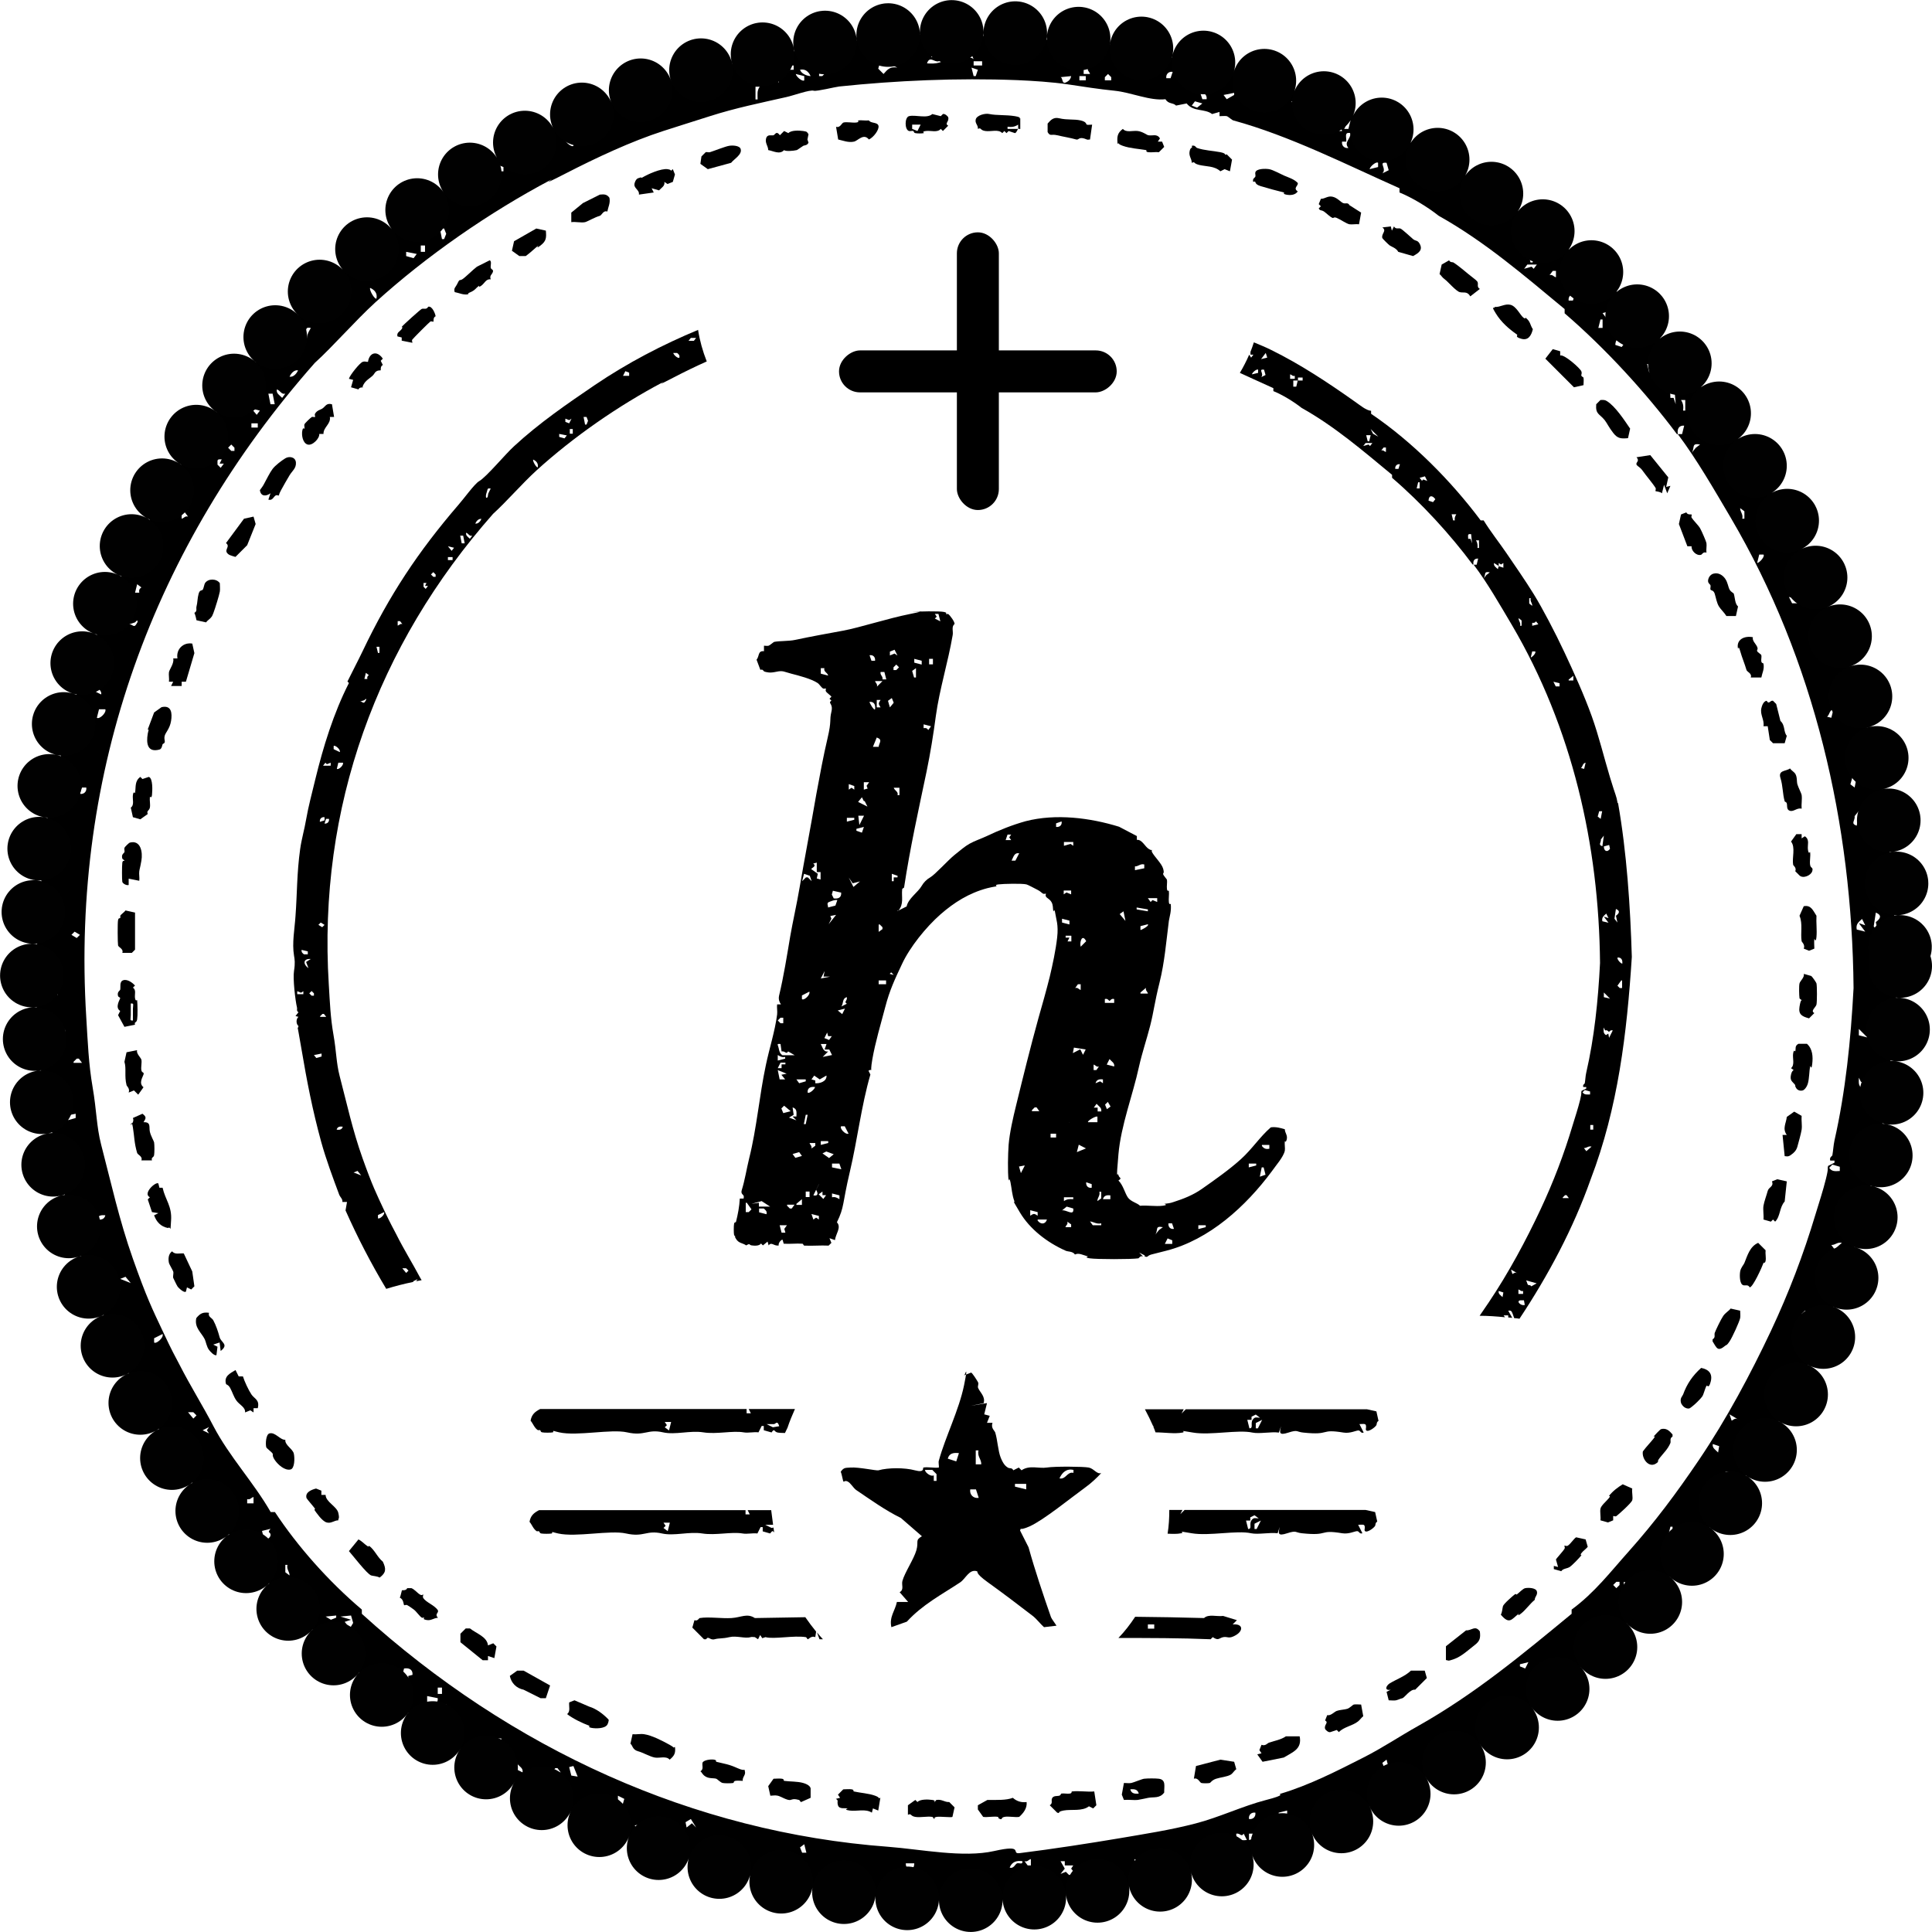 <?xml version="1.0" encoding="UTF-8"?>
<svg id="Layer_1" xmlns="http://www.w3.org/2000/svg" version="1.1" viewBox="0 0 911.4 911.4">
  <!-- Generator: Adobe Illustrator 29.1.0, SVG Export Plug-In . SVG Version: 2.1.0 Build 142)  -->
  <defs>
    <style>
      .st0 {
        fill: none;
        stroke: #010101;
        stroke-dasharray: 0 30;
        stroke-linecap: round;
        stroke-miterlimit: 1;
        stroke-width: 30px;
      }
    </style>
  </defs>
  <path d="M447.3,15.8l1,5,2-2.5-2-2.5,7.5,1,.5,4,1-4c7.1.8,16.7-1.1,23.5,0,6.8,1.1,15.6,2.4,23,3s6.4-.2,9.5,0l1.5,3c1.5-2.3,4.3-2.4,7-2s5.9,1.6,8,2c24.6,4.9,49.9,8.2,72.9,19l2-1c11.3,4.4,23,8.8,34,14s13.7,5.9,20,9c19.2,9.5,37.2,21.5,54.9,34,3,2.1,7.1,5.7,10.5,6v2c27.3,18.5,52.4,43.9,71.9,69.9h2c4.3,7.1,10.2,14.5,15,21.5s12.4,17.9,18,27,13.7,24.6,20,38,13,28.1,18,42c4.8,13.1,8,26.6,12,40s4,11.4,5,17c5.6,32.4,8,68,9,100.9-3.2,50.1-9.1,99-27,145.9-15.4,43.2-39.6,83.7-66.9,119.9-1.7,2.2-3.8,2.3-4,2.5s0,2.4-1.5,3l-1.5-1c-.5,1.5,1,2.3,1,2.5s-1.5,1-1,2.5h-2c-1.7,5.6-9,9.6-11,15h-2c-13.3,16.5-30.8,33-48.5,46-1.9,1.4-3,4.3-5.5,4l-2-3,1,4.5c-.9.7-1.6,1.8-2.5,2.5-15.4,11.6-34.1,23.7-51,33s-26,13.6-40,20-11.6,5.3-18,7-.7,1-1,1-1-1.5-2.5-1l-.5,2-1.5-1v2c-1.9-.7-2.8.8-3.5,1-10.8,3.6-21.1,7.1-32,10s-2.1.8-3,1-2.7-1.8-4.5-1l2,2-7.5,1c-24.7,8-51.7,9.7-78.9,12-6.7.6-15.9,2.1-22,1s-7.8.7-12,0-18.8.7-19.5,0v-2l-3.5,1c-3.6-1.7-6.8-.3-11-1-12.3-2-27.9-2.7-41-7-.3,0-.6.9-1,1-2.3.7-27.2-6.9-31-9l-2,1c-23.9-8.7-49.5-16.1-72.9-29s-1.8,0-2.5-1.5l1-1.5c-4.5,1.1-7.1-1.4-10.5-3-4.9-2.3-10.1-5.2-15-8-23.7-13.7-46.1-30-65.9-47-51.2-43.6-92.1-100.9-119.4-162.3l1-5.5h-3c.4-1.7-1.5-3.2-2-4.5-4.4-11.5-8.8-23.4-12-35-5.7-20.8-9.4-39.5-13-60.9s-2.4-10.8-2-15c-1.6-1.3-1.6-4.7,0-6l-2-.5,2-2.5c-1.5-.8-.7-2-1-3-1.2-4.7-2.8-18.9-2-24s.4-7.7,0-10c-1.4-8.4.4-17.4,1-26,1.1-15,.8-28.1,3-44,1-6.8,2.7-12.6,4-20s3.9-17.4,6-26c5-20.6,11.8-43,22-62.9l-1-1c3.2-6.5,6.7-13.1,10-20,17.5-36.6,36.3-65,62.9-95.9,3.3-3.8,10.6-13.9,13.5-15.5,4.8-2.7,17.5-18,23-23,16.5-15.1,34.7-27.6,52.9-40,33.6-22.7,70.6-39.2,108.9-51,14.1-4.3,27.2-7.2,42-10s26-5.5,40-7c2.2-.2,4.9.4,7,0,7.6-1.4,18-2.1,27-3s5.1.2,7.5,0h0ZM441.3,21.9v-2.5l-3-1.5v2h2v2h1ZM411.3,19.9l-4,.5v4.5c3.1.6,1.8-1.5,2-3.5,0,0,2-1.5,2-1.5ZM447.3,22.9c-1.9-.2-3.5,0-4,2,1.9.2,3.5,0,4-2ZM459.3,27.9l-2-4.5c-.9-1.3-2.8.3-3,1-1.2,4,3,1.7,5,3.5ZM428.3,23.9h-2v3h2v-3ZM443.3,26.9c-.2-1.3-3.2-3.8-4-3v3h4ZM502.3,27.9c2-.5,2.2-2.1,2-4l-3,1,1,3ZM398.4,25.9c-1.5.4-1.8-.7-3-1v3h1.5l1.5-2ZM447.3,25.9c-2.2-.7-3.4,2.7-4.5,3-2.1.6-4.2-2.8-5.5,1,4.1.3,8,0,10-4ZM422.3,27.9l-4.5,2-2.5-1-1,3.5,2.5,2.5c2-2.3,3.2-3.6,6.5-3l-2-1,1-3ZM463.3,28.9h-4v2h4v-2ZM537.2,28.9c-1.9-.3-3.3,1.1-3,3h3v-3ZM374.4,30.9h-4v2h4v-2ZM357.4,31.9l-4,1.5,2,3.5,2-5ZM461.3,32.9l-3-1,1,4h1l1-3ZM513.2,31.9h-2v3h3c-.3-1.2-1.4-1.5-1-3ZM382.4,35.9c-1-2.2-2.6-3.5-5-3,.6,1.9,3.2,2.9,5,3ZM386.4,35.9h1.5l1.5-1.5-1.5-1.5-1.5,1.5v1.5ZM553.2,33.9c-1.9-.3-3.3,1.1-3,3h2l1-3ZM379.4,35.9l-4-1c.2,1.3,3.2,3.8,4,3v-2ZM524.2,37.9v-1.5l-1.5-1.5-1.5,1.5v1.5h3ZM505.3,35.9l-5,.5c1.2.3.5,3.4,2.5,2.5s2.3-2.1,2.5-3ZM512.2,35.9h-3v2h3v-2ZM367.4,36.9h-4v2l2.5-1,1.5,1v-2ZM791,204.7c-14.7-19.6-33.5-40.2-52.9-56.9v-2c-19.2-15.9-37.6-31.8-59.4-44-5.3-4.2-12.6-8.6-18.5-11v-2c-25.2-11.2-51.7-24.7-78.4-32-.4,0-2.6-1.9-3-2-1-.2-2.4,0-3.5,0v-2l-3.5,1c-3.5-2.7-8.8-.9-12-5l-5,1c-1.5-1.5-3.6-.6-5-3-7.2.9-16.1-3.2-24-4s-14.6-1.9-22-3-16.8-1.7-24-2c-28.4-1.1-57.1.2-83.9,3-1.9.2-10.7,2.4-12,2-1.9-.6-9.7,2.3-13,3-12.3,2.8-23.8,5.1-36,9s-14.3,4.5-22,7c-15.2,4.9-31.6,12.6-46,20s-4.8,1.9-7,3c-29.1,15.4-58.7,35.9-82.9,57.9-9.8,9-19.6,20.4-28.5,28.5-76.1,86.2-115,192.6-107.8,308.7.7,11.6,1.1,22,3,33s1.8,18.4,4,27c4.7,18,8.5,35.5,15,53.9s9.1,23.6,14,34,5.5,11.2,8,16c5.2,10.2,10.9,19.2,16,29,7.6,14.5,18.9,26.4,27,40.5h2c10.7,16.2,25.2,32.6,41,46v2c70.4,63.9,156.5,103.1,248.3,109.9,15.6,1.2,35.4,5.3,50,2s7.6,1.5,12,1c16-2,33.3-4.7,47-7,12.3-2.1,24.1-3.9,36-7,10.9-2.8,22.5-8.3,33-11s5.7-2.6,7-3c13.5-4,27-10.9,39-17,9.3-4.7,17.4-10.2,26-15,26.8-15.1,49.1-33.7,72.4-52.9v-2c10.9-8,18.4-17.9,27-27.5,12.3-13.8,22.5-27.5,33-43,13.2-19.5,24.5-40.8,34-60.9,8.5-18.1,15.4-36.2,21-54.9,1.7-5.6,3.6-11.3,5-17s.5-4.2,1-6l3-1.5v-1h-2c-.5-1.6.9-2.1,1-2.5.4-2.3.5-4.6,1-7,5.2-23,7.7-47.2,9-71.9-.7-77.4-18.3-154.4-57.9-221.8-7.9-13.4-16-27.5-25-39.5h2l1-4c-2.5-.2-3.4,1.6-3,4h-.5ZM358.4,40.9h-2v6h1c0-2.3-.4-4.1,1-6ZM569.2,46.8c.3-1.9-1.1-3.3-3-3l1,3h2ZM582.2,43.8l-5,1,1.5,2,3.5-2v-1ZM609.2,47.8l1.5,2c1.6-1.4,4-1.4,3.5-4-.2-.3-3.9,2.5-5,2ZM567.2,48.8l-3.5-1-1.5,2,2.5,1,2.5-2ZM580.2,47.8l-3,1.5v.5l-3,1,6-3ZM281.5,55.8h-3.5l-1.5,2h3.5l1.5-2ZM637.1,56.8h-2c.3,1.7-.2,2.6-1,4h2l1-4ZM632.1,58.8h-2c-.3,1.9,1.1,3.3,3,3l-1-3ZM637.1,62.8c-3.2-.7-1.8,2.1-2,4h-2c-.3,1.9,1.1,3.3,3,3-2.3-2.7,1.1-4.2,1-7ZM645.1,64.8h-2l2.5,4,1.5-2h-2v-2ZM270.5,68.8c.3-1.5-.4-2.1-1.5-3h-2.5c.2,1.3,3.2,3.8,4,3ZM656.1,68.8l-1-3-3,4,4-1ZM650.1,76.8c-.8-.8-3.8,1.7-4,3l4-1v-2ZM654.1,76.8c-4.3-.5.4,2.7-2,5l3-1.5-1-3.5ZM237.5,78.8l-2.5-1-1.5,3h4v-2ZM674.1,80.8c-1.5.4-1.8-.7-3-1v3h3v-2ZM676.1,83.8h-3v4h2l1-4h3v-2h-3v2ZM209.5,107.8h-2l1,5h1l1-2.5-1-2.5ZM199.6,108.8l-1.5,1-2.5-1v2l2.5,1,1.5-3ZM200.5,115.8h-2v3h2v-3ZM729,120.8l-5-5,1.5,3,3.5,2ZM196.6,119.8l-5-1v2l3.5,1,1.5-2ZM724,119.8h-3l1,4h1l1-4ZM725,124.8h-4.5l-1.5,2,3.5-1,1,1,1.5-2ZM734,127.8h-1.5l-1.5,2c1.5-.4,1.8.7,3,1v-3ZM177.6,140.8c.5-2.4-.8-4-3-5-.5,1.2,2.4,5.8,3,5ZM743,138.8c-1.9-.3-3.3,1.1-3,3h2l1-3ZM761,149.7l-1.5-3-3.5,1,1.5,2,1-1,2.5,1ZM756,154.7v-4h-1l-1,4h2ZM146.6,154.7c-2.2-.4-2,.2-2.5,2s-.8,2.5-.5,4c1.6.2.9-1.4,1.5-3,.6-1.6,1.6-2.9,1.5-3ZM765,163.7l1.5-2c-2-2.8-4.3-2.6-4.5,1l3,1ZM780,171.7h-3l1,4h1c-.3-1.7.2-2.6,1-4ZM140.6,174.7c-1.8-.3-3.3,1.4-4,3,1.8.3,3.3-1.4,4-3ZM134.6,185.7c-2,.5-2.3-1.5-4-2-.4,1.9,1.3,2.7,2.5,4l1.5-2ZM790,184.7c-2.7-.5-2,.8-2,3h1.5l1,3-.5-6ZM128.6,185.7h-2l1,5h2l-1-5ZM795,188.7h-2c1.1,1.7,1.2,3,1,5h1v-5ZM122.6,193.7l-4-1,2.5,3,1.5-2ZM121.6,199.7h-3v2h3v-2ZM808,205.7l-3-2c-.4,1.9,1.3,2.7,2.5,4l.5-2,3,1v-3l-1.5,1-1.5-1v2ZM110.6,212.7v-1.5l-1.5-1.5-1.5,1.5,1.5,1.5h1.5ZM802,209.7c-4.3-.8-2.3,1.4-4,4l2-2.5,2-1.5ZM104.6,216.7h-2v2.5l1.5,1.5,1.5-2h-2l1-2ZM829.9,231.7c0-1.9-1.5-2.8-1-5h-1v3.5l2,1.5ZM822.9,244.7v-3.5l-2-1.5c0,1.9,1.5,2.8,1,5h1ZM88.7,243.7l-1.5-2h-1.5v3c1.2-.3,1.5-1.4,3-1ZM833.9,243.7l-1.5-2c-.7,1-1.3,1.2-2.5,1v2l4-1ZM73.7,258.6h-2l1,4h1v-4ZM831.9,261.6h-2l-1,4c1.3-.2,3.8-3.2,3-4ZM65.7,279.6c-.2-1.2,0-1.8,1-2.5l-2-1.5-1,4h2ZM856.9,280.6v-3l-3,2.5v.5h3ZM847.9,282.6l-4-1,1.5,3h2.5v-2ZM66.7,290.6l-3,3-3,1c1.6-.5,2.4,1.8,3.5,0s.7-1,.5-2l2-2ZM47.7,327.6c.7-1.7-3.1-4.9-4-4v2l4,2ZM41.7,334.6l-2.5,1-1-1-1.5,2h5v-2ZM49.7,334.6h-3l-1,4c1.1.9,4.6-2.3,4-4ZM863.9,338.6l1-4c-2,.4-1.7,2.5-3,3.5l2,.5ZM875.9,366.5h-2l-1,3.5,2,1.5,1-5ZM37.7,370.5c-1.9-.3-3.3,1.1-3,3l3-1v-2ZM40.7,371.5h-2l-1,3c1.9.3,3.3-1.1,3-3ZM875.9,389.5l1-7-2,2.5c.3,2.2-2.1,3.5,1,4.5ZM876.9,389.5c0,3,2.2,4.1,4,1.5l-.5-2.5-3.5,1ZM877.9,420.5l-5,4,1.5-2,3.5-2ZM885.9,439.5l-1-4.5c2.1-1.6,3.1-3.2,0-4.5l-1,6.5,2,2.5ZM879.9,436.5l-1.5-3c-1.7,1.5-3,2.5-2.5,5l4,1-3-4,3,1ZM35.2,439.5l-1.5,1.5,2.5,1.5,1.5-1.5-2.5-1.5ZM26.7,458.4l-4-1c-.3,1.5.4,2.1,1.5,3h2.5v-2ZM888.9,466.4c.4-2.4-.5-4.2-3-4-.8.8,1.7,3.8,3,4ZM28.7,463.4c-5-.4-5.2,3.4-1.5,6l-1.5-4,3-2ZM888.9,482.4v-5h-.5l-2.5,3.5,1.5,1.5h1.5ZM23.7,484.4l-1.5,1-2.5-1v2h4v-2ZM30.7,487.4v-1.5l-1.5-1.5-1.5,1.5,1.5,1.5h1.5ZM880.9,489.4l-4-4v3l4,1ZM38.7,501.4l-1.5-2h-1l-1.5,1.5v.5h4ZM877.9,510.4l-1-2c0,2.1-.4,3.7,1.5,5l1.5-1,.5,3,2.5-5c-1.5-.5-2.3,1-2.5,1s-1-1.5-2.5-1ZM35.7,527.4v-2l-5,1,1.5,2,3.5-1h0ZM867.9,550.4l-3.5-1-1.5,1.5c1.3,1.9,2.9,1.6,5,1.5v-2ZM869.9,572.3h-2v3h2v-3ZM49.7,573.3c-1.9-.2-3.5,0-4,2,1.9.2,3.5,0,4-2ZM868.9,586.3c-2.2-.5-3.1,1.1-5,1l1.5,2,3.5-3ZM61.7,605.3l-2.5-3-2.5,1,5,2ZM853.9,620.3l-1.5-2h-1l-1.5,1.5v.5h4ZM72.7,633.3c.9.9,4.7-2.3,4-4l-4,2v2ZM88.7,666.2l2.5,3,1.5-1.5-1.5-1.5h-2.5ZM820.9,670.2l-5-3,1,3c1.9-1.3,2.1-1.2,4,0ZM98.6,673.2l-3,1.5,3,1.5-1-1.5,1-1.5ZM832.9,676.2l-7-2c.7.9.8,2.8,1.5,3s1.4,0,2,1l3.5-2ZM823.9,681.2c-1.5.4-1.8-.7-3-1v3h3v-2ZM811,682.2l-3-1c-.4,1.9,1.3,2.7,2.5,4l.5-3ZM822.9,687.2c-4.4-.3-1,3.9,2,3l-.5-3h-1.5ZM817.9,701.2c.2-1.6-.4-3-1-4.5s-.7-2.9-3-2.5l4,7ZM814,697.2h-3l2.5,3h.5v-3ZM119.6,709.2v-3c-1.2.3-1.5,1.4-3,1v2h3ZM111.6,711.2l-4,1v2l1.5-1,2.5,1v-3ZM789,724.2v-4h-1l-1,4h2ZM127.6,721.2l-4,1,.5,2,1.5,2c1.1-.2,2.3-1.4,2-2.5s-1.6-.4,0-2.5ZM120.6,723.2l-3-1c-.4,1.9,1.3,2.7,2.5,4l.5-3ZM136.6,743.2c0-1.9-1.5-2.8-1-5h-1v3.5l2,1.5ZM764,746.2h-1.5l-1.5,1.5,1.5,1.5,1.5-1.5v-1.5ZM770,746.2l-1.5,1-2.5-1v2h4v-2ZM165.6,762.1l-5,.5,5,1.5-3,1,2.5,3,1.5-2.5-1-3.5ZM158.6,762.1l-5,.5,2.5,1.5,2.5-1v-1ZM721,784.1l-4,1v1l2.5,1,1.5-3ZM194.6,790.1c.2-2.6-1.7-3.4-4-3l-1,4,3,1v-1.5l2-.5ZM208.5,796.1h-2v3h2v-3ZM206.5,801.1l-5-1v4c2.6.2,5.2.2,5-3ZM210.5,804.1h-3v2h3v-2ZM683.1,818.1h-2l-1,5c1.6,0,3.5-4.5,3-5ZM236.5,820.1h-3v2h3v-2ZM655.1,834.1l-1-4-2,1.5,1,2.5h2ZM246.5,836.1c.4-1.9-1.3-2.7-2.5-4l-1.5,2,4,2ZM270.5,833.1l-2,.5,1,4,3,.5-2-5ZM264.5,836.1l-1.5-2h-1l-1.5,1.5v.5h4ZM293.5,852.1l1-3.5-3-1.5v5h2ZM628.1,847.1c-1.9-.3-3.3,1.1-3,3,1.9.3,3.3-1.1,3-3ZM607.2,854.1l-4,1v1h4v-2ZM592.2,855.1c-1.9-.3-3.3,1.1-3,3,1.9.3,3.3-1.1,3-3ZM328.4,862.1l-2.5-4-2.5,1.5.5,2.5,2.5-2,2,2ZM304.4,860.1l-5,1,1.5,2,3.5-3ZM588.2,868l-1.5-3c-1.2,1.8-1.5-.3-3.5,0-.2,3.1,2.3,3.3,5,3ZM593.2,865h-4v3l2-.5-1-1,2.5.5.5-2ZM380.4,874l-1-4-2,1.5,1,2.5h2ZM486.3,880v-3c-1.2.3-1.5,1.4-3,1l1.5,2h1.5ZM539.2,877l-1.5,1-2.5-1v2h4v-2ZM482.3,878c-2.8-.4-4.9.3-6,3,1.9.7,2.6-1.7,3.5-2s2.8.8,2.5-1ZM502.3,878h-2l2,3.5-2,2.5,2.5-1,1.5,1.5,3-.5-2-2.5,1-1.5h-4v-2ZM431.3,879h-4c0,4,4,4,4,0ZM372.4,886c-1.6-1.8-2.1-5.3-5-5l.5,4,1.5-3,3,4ZM427.3,889v-2h-1v3h4v-1h-3ZM482.3,888h-3v4c.6.8,2.8-3.1,3-4Z"/>
  <path d="M464.3,661.9l-6.6,1.3,7.9-1.3-1.3,5.3,2.6.7-1.3,3.3h2.6c-.9,2.5,1.1,3.8,1.3,4.6,1.1,3.6,1.3,8.7,2.6,11.9s2.4,4,3.3,4.6,2-.1,2.6,1.3l2.6-1.3,1.3,1.3c3.7-2.6,8.3-.7,11.9-1.3s17.3-.5,19.8,0,3.8,3.3,5.9,2.6c-2,2.2-4.9,4.9-7.3,6.6-6.9,5-19.9,15.6-26.4,18.5s-3.4-.5-4.6,2l4,7.9c3,10.8,6.9,22.4,10.6,33,.3.8,2,3,2.6,4l-5.9.7c-1.8-1.6-3.4-3.8-5.3-5.3-6.6-5.1-14.4-11-21.1-15.8s-4.4-5-5.3-5.3c-3.6-1.1-5.3,3.6-7.9,5.3-8.6,5.7-17.7,10.4-25.1,18.5l-7.3,2.6c-1.1-4.9,1.8-7.8,2.6-11.9h5.3l-4-4.6c2.2-1.2.8-3.4,1.3-5.3,1.1-4,5.4-10.3,6.6-14.5s-.8-4.6,2.6-6.6l-9.9-8.6c-7.5-3.7-14.3-8.6-21.1-13.2-1.3-.9-2.6-3.3-4-4s-1.7.3-2,0-.8-3.7-1.3-4.6c1.5-2.2,2.4-1.8,4.6-2,3.8-.3,12.4,1.6,13.2,1.3,4.6-1.3,12.4-1.3,17.2,0s3.6-1.2,4-1.3c2.1-.4,5,.3,7.3,0,.1-1.1-.3-2.4,0-3.3,3-11,9.5-23.8,11.9-35.6,2.4-11.9-.1-3.2,0-4.6l3.3-1.3c.5,0,2.9,3.8,3.3,4.6s-.3,1.8,0,2.6c.9,2.2,3.6,4.1,2.6,7.3ZM462.9,690.8c.1-2.5-2-3.7-1.3-6.6h-1.3v6.6h2.6ZM452.4,685.5c-2.5-.3-4.6,0-5.3,2.6l4,1.3,1.3-4ZM441.8,698.7v-3.3l-2-2h-3.3c-.7.5,2.2,3.4,4,2.6v2.6h1.3ZM506.4,693.4c-3.2-.7-5.3,1.1-6.6,4,3,.7,3.6-3.3,6.6-2.6v-1.3ZM484.1,700h-5.3v1.3l5.3,1.3v-2.6ZM460.3,702.6h-2.6c-.4,2.5,1.5,4.4,4,4l-1.3-4Z"/>
  <g>
    <path d="M648.7,713.3l-4.5-1h-85.4l-2,2,1-2h-6.2c0,3.8-.2,7.5-.8,11.2,2.3.1,4.5.2,6.4-.2,2.2-.4-3.2-1.4,5,0s21.3-1.5,28,0c3.4.7,8.8-.5,12.5,0l1-3c-.7,3-1.1,4.5,3.5,3s3.8-.3,7,0c13.2,1.4,7.5-1.9,19,0,3.1.5,5.9-1,7-1s1,1.5,2.5,1l-2-4c2.5,0,3.5-.7,3,2.5.3,1.9,4.1-.6,5-2,.2-.3,0-1.5,1-2l-1-4.5ZM590.3,717.3c-1.1,1.7.5,4-1.5,4l-1-4h2v-1.5l2-1,2,1.5c-1.4,0-2.4-.7-3.5,1ZM592.8,721.3h-1v-2.5l3-1.5-2,4Z"/>
    <path d="M364.9,720.6l-.9.2-3-1.5c1.1,0,2.7,0,3.5,0,0,0,.2,0,.2,0l-.9-6.9h-11.1l1,2h-2v-2h-97.4c-2.5,1.3-4,2.6-4.5,5.5,1.2,1.4,1.8,3.5,3.5,4.5.2,0,.6-.2,1,0,.4.2.1.8,1,1,.9.2,4.1.2,5,0,.3,0,0-.4.3-.7.6.2,1.5.4,2.7.7,8.5,1.9,24.5-1.7,32,0,8.5,1.9,9.5-1.7,17,0,5.8,1.3,12.7-1,19,0s13.7-.9,19,0c2.1.4,4.8-.3,7,0l1.5-3h1v2l3.5,1c1.3-1.7,1.2-1.1,1.9-.5l-.3-2.2ZM315,722.3l-2-1.5,1-1-1-1.5h3l-1,4Z"/>
    <path d="M379.9,762.9c-8,.1-15.9.3-23.8.4-3.7-2.4-6.4-.3-11,0-4.6.3-10.8-.7-15,0-.4,0-.9,1.6-2.5,1l-1,3.5,5.5,5.5h1c1.1-1.8,1.8.6,4,0s3.6-.2,7-1c3.4-.8,7.3.8,10,0,.6-.2,1.3,0,2,0l1.5,1,1-2,1,1.5,1.5-.5c3.9,1.1,13.4-.9,19,0,.4,0,.7,1,1,1s1.7-1.8,3.5-1l.4-2.6c-1.8-2.2-3.5-4.5-5.1-6.8Z"/>
    <path d="M385.4,770.1l1.2,3.2c.6,0,1.1,0,1.6,0-1-1.1-1.9-2.1-2.8-3.2Z"/>
    <path d="M581.5,766.3l2-2h0l-6.5-2c-3,.4-6.9-1-9,1-10.8-.3-21.6-.5-32.5-.6-2.3,3.5-4.9,6.9-7.9,10,14.7,0,29.2,0,43.5.6l1-1c2.8,1.9,2.9.4,5,0s2.5,1.1,6-1,3.3-5.4-1.5-5ZM544.5,768.3h-3v-2h3v2Z"/>
    <path d="M363.9,675.8c1.7-2.3,1-.4,3,0,.5.1,1.8.2,3.4.2.4-.8.8-1.7,1.2-2.5,1-3,2.2-5.9,3.5-8.8h-21.8l1,2h-2v-2h-97.4c-2.5,1.3-4,2.6-4.5,5.5,1.2,1.4,1.8,3.5,3.5,4.5.2,0,.6-.2,1,0,.4.2,0,.8,1,1,.9.2,4.1.2,5,0,.3,0,0-.4.3-.7.6.2,1.5.4,2.7.7,8.5,1.9,24.5-1.7,32,0,8.5,1.9,9.5-1.7,17,0,5.8,1.3,12.7-1,19,0s13.7-.9,19,0c2.1.4,4.8-.3,7,0l1.5-3h1v2l3.5,1ZM315.6,674.8l-2-1.5,1-1-1-1.5h3l-1,4ZM365.1,671.8c.8,0,1.6-2,2.5,1l-3,.5-3-1.5c1.1,0,2.7,0,3.5,0Z"/>
    <path d="M649.3,665.8l-4.5-1h-85.4l-2,2,1-2h-18.3c1.4,2.6,2.7,5.3,3.9,8h.3l-.2.3c.4.9.7,1.7,1,2.6,4.2,0,9,.8,12.7.1,2.2-.4-3.2-1.4,5,0s21.3-1.5,28,0c3.4.7,8.8-.5,12.5,0l1-3c-.7,3-1.1,4.5,3.5,3s3.8-.3,7,0c13.2,1.4,7.5-1.9,19,0,3.1.5,5.9-1,7-1s1,1.5,2.5,1l-2-4c2.5,0,3.5-.7,3,2.5.3,1.9,4.1-.6,5-2,.2-.3,0-1.5,1-2l-1-4.5ZM590.9,669.8c-1.1,1.7.5,4-1.5,4l-1-4h2v-1.5l2-1,2,1.5c-1.4,0-2.4-.7-3.5,1ZM593.4,673.8h-1v-2.5l3-1.5-2,4Z"/>
  </g>
  <path d="M484.3,850.1c.3,2.9-1.5,5.2-3.5,7-2.1.3-5.1-.4-7,0s-.7,1.4-2,1-.6-.9-1-1c-1.9-.4-4.9.3-7,0l-2.5-3.5v-2l4.5-2.5c4.6,0,8.9.2,12-1,1.9,1.7,4.1,2.3,6.5,2Z"/>
  <path d="M848.4,492.4h4c2.7,2.4,2.9,6.1,2.5,9.5s-.9.6-1,1c-.4,2.4-.4,5.7-1,8s-2,3.4-2.5,3.5c-1.1.3-2.3,0-3-1s-.5-1.4-.5-1.5c-1.2-1.7-2.7-1.9-2-5s2.3-1.3,0-3c1.9-1.6.6-4.7,1-7s.9-.6,1-1c.4-1.1-.4-2.5,1.5-3.5Z"/>
  <path d="M131.6,233.7c-.2.2-1-.3-1.5,0-1.1.6-1.5,2.6-3.5,2l1-3c-2.2,1.6-4.6,1.5-5-1.5.7-.9,1.5-2,2-3,1.1-2,2.7-5.3,4-7s4.2-3.9,6-5,4.8-.7,5,2-1.8,4-3,6-2.8,4.8-4,7-.9,2.4-1,2.5Z"/>
  <path d="M516.2,845.1l1,6.5-1.5,1.5-2-1c-3.2,2.5-8.3,1.3-12,2s-1,1.6-3,1l-3.5-3.5c1.5-.8.7-2.1,1-3,.5-1.7,2.6-1.2,3.5-1.5s.6-.9,1-1c1.2-.2,2.8.2,4,0s.6-1,1-1c3.3-.4,7.1.3,10.5,0Z"/>
  <path d="M67.7,529.4c3.7-.2,2.5,2.4,3,4.5s1.9,4.4,2,5c.2,1.4.2,4.7,0,6s-1.5.9-1,2.5h-5c.7-1.9-1.7-2.6-2-3.5-1.4-4.7-1.3-7.7-2-12s-1-.7-1-1,1.8-1.7,1-3.5l4.5-2c2,1.5,1.7,2.1.5,4Z"/>
  <path d="M415.3,848.1l-1,6-2.5-1-.5,2c-3.1-2-7.1-.5-10.5-1s-.6-.9-1-1c-1.3-.3-3.9.5-4.5-1.5s.5-2.1-1-3l2-.5-1-1.5,2.5-2.5c1.3,0,2.8-.2,4,0s.6.9,1,1c3.1.7,7,.9,10,2s.9,1.5,2.5,1Z"/>
  <path d="M530.2,849.1l-1-2.5,1-5.5c1.1,0,2.5.2,3.5,0s5.1-1.9,6-2c1.8-.2,5.3-.2,7,0,3.5.5,2.4,3.7,2.5,6.5-2.1,2.9-4.9,2-7.5,2.5s-3.6.8-5,1-4.4-.2-6.5,0ZM537.2,846.1c-.5-2-2.1-2.2-4-2,.5,2,2.1,2.2,4,2Z"/>
  <path d="M591.2,85.8c-.5-1.6.8-1.9,1-2.5s-.2-1.4,0-2c.5-1.8,4.7-1.8,6.5-1.5,1.8.3,5.4,2.3,7,3,2.3,1,4.8,1.7,6.5,3.5.4,1.3-2.4,2.4,0,4-1.2,1.8-3.6,1.9-5.5,1.5s-.6-.9-1-1c-3.7-.9-7.3-1.9-11-3s-1.6-2.7-3.5-2Z"/>
  <path d="M169.1,726.2c1.6.8,2.7,2.1,4,3s.8-.2,1,0c2.7,2,3.9,5.4,6.5,7.5,1.6,3.4,1.6,5.2-1.5,7.5-1.3-.7-2.9-.7-4-1-1.9-.6-8.9-9.7-10.5-11.5l4.5-5.5Z"/>
  <path d="M515.2,58.8l-1,7c-.5,0-1.1.2-1.5,0-3.9-1.7-3.7.4-5,0-2.8-.8-6.1-1.3-9-2s-3.2.7-4.5-1.5v-4c1.6-1.9,2.9-3.1,5.5-2.5,3.9.9,6.9.3,10,1s2.5,1.8,3,2,1.7,0,2.5,0Z"/>
  <path d="M449.3,857.1c-.4.4-5.9-.3-7.5,0s-.7,1-1,1-.6-.9-1-1c-2.4-.4-5.5.4-8,0s-1.7-1.8-3.5-1v-4.5l3.5-2.5,1,1c1.2-1.4,5-1.3,7-1s.7,1,1,1,.6-.9,1-1c2.6-.4,3.7,1.1,6,1l2.5,2.5-1,4.5Z"/>
  <path d="M705.1,144.8c2.7.2,4.8-1.7,7.5-1s4.6,4.9,6,6,.8-.2,1,0c2.5,1.9,2.1,3.4,3.5,5.5-.7,2.9-2.1,5.5-5.5,4.5s-1.3-1.5-2-2c-3.9-2.7-7.5-5.9-10-10s-.6-1.8-.5-3Z"/>
  <path d="M76.2,333.6c4.7-1.1,5.1,2.8,4.5,6.5s-2.6,5.4-3,7,.2,2.2,0,3-.8.6-1,1-.3,2.2-1.5,2.5c-5.6,1.5-6.3-2.8-5.5-7.5s1.9-.7,0-2l3-8,3.5-2.5Z"/>
  <path d="M736,165.7v2c1.9-.7,9.6,6.2,10,7.5s-.2,1.4,0,2,.9.6,1,1c.2,1,0,2.4,0,3.5l-4.5,1-13.5-13.5,3.5-4.5,3.5,1Z"/>
  <path d="M350.4,840.1c-1.1,0-2.5-.2-3.5,0s-.6.9-1,1c-1.1.2-4,.2-5,0s-2.6-1.9-3-2c-1.4-.4-3.3,0-5-1s-1.6-1.9-2.5-2.5c1.7-1,.7-2.7,1-4s4-1.8,5.5-1.5.6.9,1,1c4,1,5.8,1.1,10,3s3-.3,3.5,1.5-1.3,2.7-1,4.5Z"/>
  <path d="M641.1,105.8c-1.4-.2-3.2.2-4.5,0s-4.5-2.4-6-3-1.4.2-2,0c-1.5-.7-2.7-2.1-4-3s-1.9-.2-2.5-1.5l1-1-1-1,1-2.5c2,0,3.2-1.5,5.5-1s3.8,2.5,5,3,2.2-.5,3,1l5.5,3.5-1,5.5Z"/>
  <path d="M362.4,70.8c0-1.9-1.6-3.3-1-5.5s2.7-1.2,3.5-1.5,1.3-2.3,3,0l2-2,2,1c1.3-1.4,4.9-1.3,7-1s1.7.5,2.5,1.5l-.5,2.5.5,1.5c-.6,1.4-2,1.2-2.5,1.5s-2.7,1.9-3,2c-1.6.4-5.4.7-6,0-2.1,2.3-5.1.4-7.5,0Z"/>
  <path d="M680.1,124.8l3.5-2c.5,1.1,1.7.8,2,1,3,1.9,6.2,4.9,9,7s2.4,2.3,2.5,2.5c.3.9-.5,2.1,1,3l-4.5,3.5c-1.5-2.6-3.2-1.5-5-2s-5.6-5-7-6-1.6-1.8-2.5-2.5l1-4.5Z"/>
  <path d="M818.9,290.6h-4.5c-.8-1.4-2.8-3.3-3.5-4.5-1.1-1.8-1.4-4.1-2-6s-1.8-1.4-2-2,.2-1.4,0-2-1.6-1-1-3,2.3-2.5,2.5-2.5c2.2-.6,4.3.7,5.5,2.5,1.2,1.8,1.3,3.7,2,5s1.8,1.5,2,2c.6,1.9.5,4.7,2,6l-1,4.5Z"/>
  <path d="M546.2,66.8h2l1,2.5-2.5,2.5c-1.6-.2-3.5.2-5,0s-.6-.9-1-1c-3.6-.6-7.6-.8-11-2s-.9-1.5-2.5-1c-.3-3.2-.2-5,2.5-7,1.6,1.9,4.6.7,7,1s4.3,1.9,5,2c2,.4,4.1-.9,5.5,1.5l-1,1.5Z"/>
  <path d="M382.4,848.1l-4.5,2c-.3,0-.6-.9-1-1-2.3-.6-2.6-.4-4,0s-4.6-1.7-6-2-2.4,0-3.5,0l-1-4.5,2.5-3.5c1.3,0,2.8-.2,4,0s.6.9,1,1c2.8.4,6.2.2,9,1s3.4,2,3.5,2.5v4.5Z"/>
  <path d="M92.7,292.6c0-.1-.6-2.8-1-3.5,1.5-.8.7-2,1-3,.5-1.8.4-3.9,1-6s1.6-1.3,2-2,.7-2.6,1-3c1.5-2.3,5.5-2.2,7,0,0,1.3.2,2.8,0,4-.3,1.7-2.2,7.9-3,10s-.9,1.8-1,2c-.5.8-1.9,1.6-2.5,2.5l-4.5-1Z"/>
  <path d="M770,702.2c-.3,1.6.4,4.1,0,5.5s-6.9,7.1-7.5,7.5-1.3-.2-1.5,0v2l-2.5,1-3.5-1c.2-1.7-.3-4,0-5.5s2.9-3.6,4-5-.2-.8,0-1c1.8-2.3,4.2-4.1,6.5-5.5l4.5,2Z"/>
  <path d="M318.4,824.1c.4,2.9-.3,4.2-2.5,6-1.6-1.9-4.7-.6-7-1s-5.4-2.3-8-3-2.5-2.9-3.5-3.5l1-4.5c1.8.2,3.8-.3,5.5,0,3.5.5,8.6,3.1,12,5s.9,1.5,2.5,1Z"/>
  <path d="M656.1,106.8l.5,2,1-2c.8,1.5,2.1.7,3,1s4.8,4,6,5,2,.4,3,2c1.9,3.2-.5,4.6-3,6l-7-2c-.8-1.7-3.3-2.5-4-3s-3.4-3.2-3.5-3.5c-.6-2.1,2.3-3.4,0-5l4-.5Z"/>
  <path d="M829.4,586.3l3.5,3.5c-.2,1.6.3,3.6,0,5s-.8.6-1,1c-.7,2-5,11.5-6.5,11.5-.8-1.5-2-.7-3-1-1.8-.5-1.8-4.7-1.5-6.5s1.7-3.2,2-4c1.5-3.7,2.6-7.8,6.5-9.5Z"/>
  <path d="M63.7,483.4l-5,1-3-5.5,1-2c-2.7-1.6,0-5.6,0-6s-.9-.6-1-1c-.6-2,.9-2.6,1-3,.3-1.2-.5-3.9,1.5-4.5s4.4,1.3,5.5,2.5l-1,1c1.7,1.1.7,3.2,1,5s1,.6,1,1c.2,2,.3,7.1,0,9s-1.5.9-1,2.5ZM62.7,481.4v-5.5c0-1.8.7-2.7-1-2.5v5.5c0,1.8-.7,2.7,1,2.5Z"/>
  <path d="M395.4,65.8l-1-6c1.9.7,2.7-1.8,3.5-2,1.5-.4,4.2.2,6,0s.6-.9,1-1c1.5-.2,3.4.2,5,0,.9,1.5,4,.7,4.5,2.5s-2.3,5.5-4.5,6.5c-2.5-3.1-5.2.6-7,1-2.7.6-5.2-.5-7.5-1Z"/>
  <path d="M156.6,190.7l1,6h-2c.6,3.3-3.1,4.8-3,8h-2c.3,2-3.2,5.7-5.5,5s-2.9-4.4-2.5-6.5.9-.6,1-1c.2-.6-.2-1.4,0-2s3.1-3.3,3.5-3.5,1.3.2,1.5,0-.3-1,0-1.5c.9-1.7,2.7-1.9,3.5-2.5,1.5-1,1.8-2.7,4.5-2Z"/>
  <path d="M672.1,788.1l1,3.5-5.5,5.5c-2.3-.4-5.1,3.8-6,4s-2.8,1-3,1c-1,.2-2.4,0-3.5,0l-1-4,2-1c-3.1.6-2.4-1.8-.5-3,3.1-1.9,7.2-3.3,10-6h6.5Z"/>
  <path d="M613.1,819.1c1.2,6-3.2,7.4-7.5,10l-10,2-2.5-3.5,2-.5-1-1.5,1-2.5c1.9.7,2.8-.8,3.5-1,2.6-.9,5.7-1.4,8-3h6.5Z"/>
  <path d="M802.5,645.3c3.6.7,5.5,2.7,4.5,6.5s-1.6,1.3-2,2c-.7,1.2-1.3,4-2,5s-3.4,3.7-4.5,4.5-1.4,1.5-3,1-2.5-2.3-2.5-2.5c-.6-2.3.6-3,1-4,1.8-5,4.5-8.9,8.5-12.5Z"/>
  <path d="M841.9,350.6h-5.5l-1.5-1.5-1-6.5h-2c.5-3.1-1.7-5.4-1-8.5s2.1-3.5,2.5-3.5c1.2,2,1.6-.4,3,0l1.5,1.5,2,8c2.3,2,1.4,5.2,3,7l-1,3.5Z"/>
  <path d="M90.7,303.6l1,4.5-4,13.5h-2v2h-5l1-2h-2c.2-1.4-.2-3.2,0-4.5s2.6-4.3,2-6.5h2c-.7-4.3,2.7-7.7,7-7Z"/>
  <path d="M230.2,776.2l2.5-1,1.5,1.5-1,5.5-3-1v2h-2.5l-10.5-8.5v-4l2.5-2.5h2c3,2.4,8.1,3.9,8.5,8Z"/>
  <path d="M786,229.7l2-.5-1.5,3.5-1.5-4-1,4c-.8-.8-2.9-.9-3-1-.2-.2.3-1,0-1.5-.9-1.6-4.6-6-6-8s-2.2-1.9-3-3c-.4-1.3,1.7-1.6,0-3.5l6.5-1,8.5,10.5-1,4.5Z"/>
  <path d="M826.9,300.6c-.4,1.7,1.4,3.1,2,4.5s-.2,1.3,0,2,1.8,1.4,2,2c.2.8-.2,2.1,0,3s.9.6,1,1c.5,2.6-.6,4.3-1,6.5h-5c.7-1.9-1.7-2.6-2-3.5-.9-3.1-2.1-5.8-3-9s-.9-.6-1-1c-1-4.4,3-6.3,7-5.5Z"/>
  <path d="M268.5,803.1l2.5-1,7,3c3.3,1,6.5,3.4,9,6,.5.3-.4,2.4-.5,2.5-1.2,1.9-5.5,1.9-7.5,1.5s-.6-.8-1-1c-3.5-1.3-7.6-3.3-10.5-5.5,1.7-1.2.8-3.5,1-5.5h0Z"/>
  <path d="M582.2,831.1l1,3.5c-.9.6-1.7,2-2.5,2.5-1.8,1.1-4.9,1.3-7,2s-2.6,1.9-3,2c-.7.2-3.3.2-4,0s-1.6-2.7-3.5-2l1-6,11.5-3,6.5,1Z"/>
  <path d="M112.6,649.3h2c.7,2.3,2.6,6.4,4,8.5s4,2.5,3,6.5h-2v2l-1.5-1-2.5,1c.3-2.4-2.6-3.6-4-5.5s-2-4.2-3-6-1.9-1.5-2-2c-1-3.6,1.9-4.9,4.5-6.5l1.5,3Z"/>
  <path d="M798,242.7c.2.2-.3,1,0,1.5.8,1.3,3.2,3.6,4,5s2.9,6.3,3,7c.2,1.3-.2,3.1,0,4.5-1.6-.5-2,.8-2.5,1-2.2.7-4.8-2-4.5-4h-2l-4-10.5,1-4.5,2.5-1c.5,1.3,2.4.9,2.5,1Z"/>
  <path d="M65.7,415.5l-5-1v3c-1.1.3-2.8-.7-3-1.5s-.2-7.6,0-9,1-.7,1-1-.9-.6-1-1c-.6-2,.8-2.5,1-3s-.2-1.4,0-2,2.3-2.5,2.5-2.5c5.2-1.4,6.2,4.5,5.5,8.5s-.8,3.6-1,5,.2,3.1,0,4.5Z"/>
  <path d="M642.1,804.1l1,5.5c-.9.7-1.6,1.8-2.5,2.5-2.7,2.1-6.6,2.5-9,5l-1-1-3,1c-.9.3-2.3-1-2.5-1.5-.6-2.1,1.9-2.9,0-4l1-2.5c1.7.4,3.2-1.5,4.5-2s3.8-.6,5-1,2.6-1.9,3-2c1-.2,2.4,0,3.5,0Z"/>
  <path d="M842.9,557.3l-1,9.5c-2.5,2.7-2,7.1-4.5,9.5l-1-1-1,1-3.5-1c.2-2-.3-4.6,0-6.5s1.5-5.1,2-7,3-2,2-4.5l2.5-1,4.5,1Z"/>
  <path d="M62.7,385.5l-1-4.5c1.8-1.3.7-3.9,1-6s.9-.6,1-1c.5-2.6-.3-5.5,2.5-7.5l1,1,3-1c2,.6,1.7,6.6,1.5,8.5s-.9.6-1,1c-.2,1.6.3,3.5,0,5s-1.7,1.4-1,3l-3.5,2.5-3.5-1Z"/>
  <path d="M63.7,430.5v17.5l-1.5,1.5h-4.5c.7-1.9-1.8-2.6-2-3.5s-.3-10.8,0-12,.8-.6,1-1,0-.8,0-1c.5-.8,1.9-1.6,2.5-2.5l4.5,1Z"/>
  <path d="M580.2,80.8l-2.5-1-2,1c-2.8-2.6-6.8-2.2-10-3s-1.6-1.7-3.5-1c0-2-1.5-3.1-1-5.5s1.5-.9,1-2.5c1.6-.5,1.9.8,2.5,1,3.5,1.2,7.4,1.3,11,2s1.4,1.7,3,1l2.5,2.5-1,5.5Z"/>
  <path d="M74.7,558.3l.5,2h1.5c1.3,5.8,4.5,8.7,4,15.5s.2,2.4-1.5,3.5c-3.4-.7-5.4-2.9-6.5-6l2-1-3-.5-2-6,1-1c-3.6-1.8,2.9-7.6,4-6.5Z"/>
  <path d="M286.5,99.8c-1.9-.7-2.6,1.7-3.5,2-2.5.7-5.8,2.7-7,3-1.8.4-4.5-.3-6.5,0v-4.5l5.5-4.5,8-4c2-.2,3.3-.2,4.5,1.5.5,2.6-.6,4.3-1,6.5Z"/>
  <path d="M480.3,60.8c-.2,0-.7,1.8-1.5,2l-3-1-1,1-1-1-1,1c-1.8-2-5.3-.6-8-1s-1.7-1.8-3.5-1c.2-1.8-1.5-2.6-1-4.5s4.4-3,6.5-2.5c3.3.7,7.7.3,12,1s.9,1.5,2.5,1v5c-.1.2-.8-.2-1,0v-2c-1.7,1.1-3,1.2-5,1v1h5Z"/>
  <path d="M86.7,591.3l4,8.5,1,7-1.5,1.5-2-1-.5,2c-.8.8-3.5-1.7-4-2.5s-1.9-3.8-2-4c-.2-.9.3-2.2,0-3s-1.9-3.5-2-4c-.4-1.9-.3-4.3,1.5-5.5,1.3,1.7,3.6.8,5.5,1Z"/>
  <path d="M231.5,131.8c-2.2-.4-2.9,1.9-4.5,3s-.8-.2-1,0c-1.7,1.2-1.7,2-4,3s-.6.9-1,1c-2.4.5-4.3-.6-6.5-1-.6-1.9.5-2.4,1-3.5,1.5-3.1,1.1-1.7,2.5-2.5s5.1-4.6,7-6l6-3c1.1.4.3,2.5.5,3.5s1.4.7,1,2-1.7,1.6-1,3.5Z"/>
  <path d="M119.6,243.7l1,3.5-4,10-5.5,5.5c-.3,0-2.7-.8-3-1-3.3-2.1,1-3.7-1.5-5.5l8.5-11.5,4.5-1Z"/>
  <path d="M768,206.7c-3.4.3-4.9.2-7-2.5s-2.9-4.6-4-6c-2.5-3.1-4.4-2.7-4-7.5l2-2c1.2,0,1.9-.2,3,.5,4,2.4,8.4,9.2,11,13l-1,4.5Z"/>
  <path d="M849.9,393.5v2l1.5-1c2.5,1.6,1.1,4.1,1.5,6.5s.9.6,1,1c.3,1.9-.3,4.2,0,6s1.6,1,1,3-4.3,3.6-6,2l-2-2c.7-1.6-.9-2.7-1-3-.6-3.4,1.2-8.3-1-11l2.5-3.5h2.5Z"/>
  <path d="M204.5,151.7c-.2.2-1-.3-1.5,0s-8.1,7.9-8.5,8.5.2,1.3,0,1.5l-5-1v-1.5l-2-.5c-.5-1.9,1.2-2.3,2-3.5s-.2-.8,0-1c.8-1,8.9-8.3,9.5-8.5,1-.3,2.2.5,3-1,1.8-.5,3.3,3.1,3.5,4.5-1.3.5-.9,2.4-1,2.5Z"/>
  <path d="M719.5,749.2c1.5-.3,5-.2,5.5,1.5s-1,2.5-1,4c-2.3,1.9-4.2,4.7-6.5,6.5s-.8-.2-1,0c-3.4,2.6-4.4,5.4-8.5.5.7-1.3.7-2.9,1-4s4.7-4.9,5.5-5.5.8.2,1,0c1-.7,2.9-2.8,4-3Z"/>
  <path d="M98.6,619.3c-.6,1.9,1.3,2.3,2,3.5,1.3,2.4,2.3,5.4,3,8s4.5,3.4.5,6.5l-.5-4-3,1,2,1-.5,4c-1.1.3-2.9-1.7-3.5-2.5-1.1-1.4-1.5-4-2-5-1.6-3.2-5-5.5-4-10,1.8-2.2,3.1-2.9,6-2.5Z"/>
  <path d="M199.6,752.2c.2.2-.3,1,0,1.5,1.2,2.2,5.5,3.5,7,6,.4,1.3-1.7,1.6,0,3.5-2,0-3.2,1.5-5.5,1s-.6-.8-1-1-.8,0-1,0c-1.3-.8-2.6-3-4-4s-2.4-1.7-3-2-1.3.2-1.5,0-.2-2.8-2-3.5c.4-.7.9-3.4,1-3.5s2,.3,2.5-1h2c1.5.6,2.8,2.3,4,3s1.3-.2,1.5,0Z"/>
  <path d="M134.6,679.2c-.3,2.5,3.5,4.3,4,6.5s.4,7-1.5,7.5c-2.8.7-6.1-2.4-7.5-4.5s-.7-2.6-1-3c-.6-.9-2.8-2.4-3-3-.4-1.5-.2-6,1.5-6.5,2.7-.8,5.1,3.2,7.5,3Z"/>
  <path d="M820.9,618.3c0,1.1.2,2.5,0,3.5-.4,1.8-3.6,8.9-5,11s-1.4,1.5-2,2c-3.6,3-4,1.2-6-2v-1c1.5-.8.7-2.1,1-3,.5-1.4,2.9-6.4,4-8s2.6-2.3,3.5-3.5l4.5,1Z"/>
  <path d="M850.9,459.4l3.5,1c.6.4,2.4,3.1,2.5,3.5.3,1.3.3,8.7,0,10s-3,3-1,4l-2.5,2.5c-3.3-.9-5.1-1.8-4.5-5.5s1-2.8,1-3c0-.3-.9-.6-1-1-.2-1.3-.3-5.8,0-7s2.5-2.9,2-4.5Z"/>
  <path d="M849.9,381.5c-2.1-.6-3.7,1.5-5.5,1s-1.2-2.6-1.5-3.5-.9-.6-1-1c-1-3.5-.8-7.2-2-11s2.8-3.1,4.5-4.5c.6.9,2,1.7,2.5,2.5,1,1.7.6,3.6,1,5s1.9,4.3,2,5c.3,2-.2,4.4,0,6.5Z"/>
  <path d="M64.7,495.4c-.6,1.5,1.8,3.6,2,4.5.3,1.4-.3,3.6,0,5s1.4.7,1,2-2.4,4.1,0,6l-2.5,3.5-2-2-2.5,1c.7-1.9-.9-3-1-3.5-1.1-4.3,0-7.8-1-11l1-4.5,5-1Z"/>
  <path d="M783.5,674.2c2.5-.7,4,.7,5.5,2.5v1c-1.5.8-.7,2.2-1,3-1.2,2.9-3.2,4.7-5,7s0,1.4-1.5,2.5c-3.5,2.7-7.1-2-6.5-5.5,1.5-2.1,3.5-4.1,5-6s-.2-.8,0-1c.5-.6,3.2-3.4,3.5-3.5Z"/>
  <path d="M682.1,783.1v-6.5l9.5-7.5c2.6.2,4.3-2.6,6.5.5.4,3.2,0,4.6-2.5,6.5s-6.1,5.3-9.5,6.5-2.5.7-4,.5Z"/>
  <path d="M179.6,174.7c-.1.1-2-.3-3,1.5s-3.7,2.7-5,5,.2,1.3,0,1.5-2-.3-2.5,1l-3.5-1,1-3.5-2-.5c.4-1.7,5.2-7.6,6.5-8s1.7.1,2.5,0c.6-4.3,4.2-5.6,7-1.5l-1,1,1,2c-1.3.5-.9,2.4-1,2.5Z"/>
  <path d="M317.4,79.8l1,2.5-1,3.5-2.5,1-1.5-1c.4,1.9-1.3,2.7-2.5,4l-3.5-1,1,2-7,1c.4-2.4-2.8-2.9-2-5.5s2.1-2.2,2.5-2.5.7.2,1,0c2.8-1.7,9-4.4,12-4s.5,1.6,2.5,0Z"/>
  <path d="M849.9,526.4c-.2,2.1.3,4.5,0,6.5s-1.5,6.1-2,8-1.8,3-2.5,3.5c-1.3,1-1.7,1.3-3.5,1l-1-10h2c-2.2-3-.3-5.5,0-8.5l3.5-2.5,3.5,2h0Z"/>
  <path d="M259.5,795.1l-2,6h-2.5l-8-4c-3.4-.7-5.8-3.1-6.5-6.5l3.5-2.5h3l12.5,7Z"/>
  <path d="M439.8,53.8l4,1,1-1c.9-.3,2.3,1,2.5,1.5.6,2.1-1.9,2.9,0,4l-2.5,2.5-1-1c-1.6,1.9-4.6.7-7,1s-.6.9-1,1c-.9.2-3.1.2-4,0s-.6-.9-1-1c-.6-.2-1.4.2-2,0-2.1-.6-2.1-6.4,0-7,3.1-.8,8.5,1.3,11-1ZM434.3,58.8h-4v2l2.5,1,1.5-3Z"/>
  <path d="M343.9,68.8c1.5-.3,5-.2,5.5,1.5.8,2.6-3.1,4.7-4.5,6.5l-11,3-3.5-2.5.5-3.5,2-2c.6-.2,1.4.2,2,0,2.2-.7,7.2-2.7,9-3Z"/>
  <path d="M151.6,703.2v2h2c0,3.3,5.3,5.4,6,8.5s-.1,2.4,0,3.5c-2,0-3.3,1.6-5.5,1s-4.9-4.7-5.5-5.5.2-.8,0-1c-.7-1-3.8-4.5-4-5-.8-2.8,2.5-4,4.5-4.5l2.5,1Z"/>
  <path d="M855.9,447.5l-2.5,1-2.5-1c.8-1.8-1-3.2-1-3.5-.6-3.9.6-8.2-1-12l2-4.5c3.5-.7,4.4,2.1,6,4.5-.2,3.2.3,6.8,0,10s-.9.6-1,1c-.2,1.4,0,3.1,0,4.5Z"/>
  <path d="M748,726.2l1,3.5c-.9,1.1-2.2,1.9-3,3s.2.8,0,1c-1,1.3-4.3,4.7-5.5,5.5s-3.2.7-4,2l-3.5-1v-1.5l2,.5-1-3.5c0-.3,3.5-4.1,4-5s-.2-1.3,0-1.5,1,.3,1.5,0c1.3-.7,2.7-3.1,4-4l4.5,1Z"/>
  <path d="M257.5,108.8c.3,3.4.2,4.9-2.5,7s-.8-.2-1,0c-1.9,1.5-3.9,3.5-6,5h-3l-3.5-2.5,1-4.5,10.5-6,4.5,1Z"/>
  <path d="M423.3,429.8l4.4-2.2c.7-3.7,5.4-6.7,7.1-9.7.9-1.6,2.4-3.1,4-4,2.3-1.3,8.5-8.2,11.5-10.6s4.8-4,7.1-5.3,5.8-2.5,7.9-3.5c6.3-3,12.4-5.4,18.5-7.1,14.3-3.7,30.5-1.6,44.1,2.6l8.4,4.4v1.8c2.5-.3,3.8,3.3,5.8,4.4s1.2-.2,1.3,0-.2.9,0,1.3c1.2,2.3,4.6,5.4,5.3,7.9s-.2,1.9,0,2.6,1.7,2.3,1.8,2.6c.2,1.2-.2,3,0,4.4s.9.5.9.9c.2,1.6-.2,3.7,0,5.3s.9.5.9.9c.3,3.5-.5,5.5-.9,7.9-1.3,10.2-2,19.4-4.4,29.1-2.4,9.6-2.7,13.6-4.4,20.3-1.6,6.3-3.8,12.7-5.3,19.4-2.9,13.4-8.5,27.6-9.7,41.4s-.4,8,0,9.7,2,1.2,0,2.6c2.2,2.1,3,5.8,4.4,7.9s4.4,2.6,5.8,4c3.4-.3,7.3.4,10.6,0s.5-.9.9-.9c1.9-.3,2.4-.2,4.4-.9,4.7-1.5,9.2-3.3,13.2-6.1,6-4.2,13.1-9.2,18.5-14.1s8.9-10.5,14.1-15c2.6-.3,4.5.3,6.6.9,0,1.7,1.4,2.8.9,4.8s-.9.5-.9.9c-.2,1.4.2,3.2,0,4.4-.6,3-4.4,7.2-6.1,9.7-12.3,16.6-29.5,32.3-49.8,37.5s-4.8,1.1-7.1,1.8-1.4,1.5-3.1.9v-.5l-2.6-1.3,1.8,1.8c-1.4-.5-1.9.9-2.2.9-3.2.5-19.8.5-22.9,0s-.5-.8-.9-.9c-2.5-.7-4.3-1.8-6.1-.9-1-1.6-3.5-1.3-4.4-1.8-8.8-3.9-16.9-10.2-21.6-18.1s-2-3.6-2.6-5.3c-1.1-3-1.2-5.8-1.8-8.8s-.9-.5-.9-.9c-.5-4.2-.3-12.4,0-16.8.5-5.9,2.1-12.8,3.5-18.5,3.4-13.9,6.7-27.3,10.6-41.4,1.8-6.3,3.7-13,5.3-19.4,1.4-5.9,2.8-12.4,3.5-18.5s-.5-8.7-.9-11.5-.8-.5-.9-.9c-.3-1.4,0-2.9-.9-4.4s-2.2-1.8-2.6-2.6.2-1.2,0-1.3-.9.2-1.3,0c-.9-.5-1.2-1.1-2.6-1.8s-4.7-2.5-5.3-2.6c-2-.5-10.9-.3-13.2,0s-.5.9-.9.9c-1.9.3-2.7.5-4.4.9-8.6,2.3-15.6,6.7-22.1,12.4-6.8,6-14.4,15.4-18.1,23.4-3.3,7-5.8,12.2-7.9,20.3-2.1,8-4.7,16.6-6.1,24.7s.8,3.7-1.8,5.3l.9,1.8c-4.3,14.8-6.1,30.7-9.7,45.9-3.6,15.2-2.5,16.5-6.1,23.8,2.3,2.4-.7,5.7-.9,8.4l-2.6-.9.9,2.2-1.3,1.3c-3.8-.2-7.7.2-11.5,0-.3,0-.5-.9-.9-.9-2.9-.2-5.9.2-8.8,0l-.5-1.8c-.4-.5-2.3,1.6-1.8,2.6-2.3.5-3.4-1.9-4.8,0l-.5-1.8-2.2,1.8-.9-.9c-.8,1.2-3,1.1-4.4.9s-.5-1.2-2.6,0c-1.6-1.2-3.5-.9-4.8-3.1s.2-.6,0-.9-.8-.5-.9-.9c-.2-.9-.2-4.3,0-5.3s.8-.5.9-.9c.9-3.6,1.6-7.2,1.8-11h1.8c0-.4.2-.9,0-1.3-.2-.6-1.4-.9-.9-2.6,1.5-4.8,2.3-10.1,3.5-15,3.6-14.3,4.8-29.6,7.9-44.1,1.6-7.7,4.3-16,5.3-23.8.2-1.6-.2-3.3,0-4.8h1.8c-.8-1.2-1.2-2.4-.9-4,2.2-9.2,3.7-18.7,5.3-28.2,1.1-6.4,3.1-15.2,4.4-22.9,2.3-13.4,5.4-29.5,7.9-44.1,1.6-8.7,3.3-17.9,5.3-26.4s.8-8.2,1.8-12.4-1.9-3.9,0-5.3l-.9-.9.9-.9c0-.4-2.3-1.9-2.6-2.6s.2-1.2,0-1.3-.9.2-1.3,0c-.9-.5-1.7-2-2.6-2.6-3-2-8.9-3.5-12.4-4.4s-3.9-1.6-7.1-.9-4.3.2-5.3,0-.8-1.4-2.2-.9l-1.8-4.8c1.4-1.6.5-4.3,3.5-4v-2.6c.7,0,1.6.2,2.2,0s2.3-1.7,2.6-1.8c2.6-.5,6.8-.3,9.7-.9,7.5-1.6,15.3-3,22.9-4.4s21.1-5.8,31.7-7.9.5-.9.9-.9c2.3-.3,13.1-.5,15,0s.5.7.9.9.7,0,.9,0c1,.6,3.3,3.9,3.1,4.8-1.6,1.2-.5,3.5-.9,5.3-2.1,12.4-6.2,25.5-7.9,37.9-1.2,9-2.6,17.7-4.4,26.4-3.8,18.1-7.8,36.1-10.6,54.6,0,.3-.9.5-.9.9-.4,3.7.9,6.9-1.8,10.1l-.2-.2ZM442.8,289.6h-1.8l.9,1.3-.9.9,2.6,1.3-.9-3.5ZM423.3,309.1l-1.3-2.6-2.2.9v1.8l2.2-.9,1.3.9h0ZM412.8,311.7c.2-1.7-.9-2.9-2.6-2.6l.9,2.6h1.8ZM434.8,311.7l-3.5-.9v1.8l3.5.9v-1.8ZM440.1,310.8h-1.8v2.6h1.8v-2.6ZM421.5,316.1h1.3l1.3-1.3-1.3-1.3-1.3,1.3v1.3ZM389,315.2h-1.8v2.6l3.5.9c-.4-1.5-2.3-1.8-1.8-3.5h0ZM432.1,319.6v-4.4l-1.8,1.3.9,3.1h.9ZM417.2,317h-1.8c-.3,1.6,1.2,1.9.9,3.5h1.8l-.9-3.5ZM416.3,321.3h-3.5c.3,1,1.2,1.3.9,2.6l2.6-2.6ZM419.8,333.7l1.8-2.2-.9-2.2-1.8,1.3.9,3.1h0ZM415.4,330.2h-1.8v3.5h1.8c-1.1-1.7-1.1-1.9,0-3.5ZM412.8,334.6c.3-2.1-.4-3.7-2.6-3.5-.2.2,2.1,4.3,2.6,3.5ZM439.2,342.6l-3.5-.9v1.8c1.1-.2,1.6,0,2.2.9l1.3-1.8h0ZM414.5,352.3c.2-2,2.1-3.3-.9-4.4l-1.8,4.4h2.6ZM410.1,369h-2.6v3.5l1.8-.5-.5-1.3,1.3-1.8h0ZM403,370.8l-2.6-.9v2.6l1.3-.9,1.3.9v-1.8h0ZM424.2,371.6h-2.6c.5,1.5,2.3,1.8,1.8,3.5h.9v-3.5ZM407.5,377.9l-.9-1.8-1.8,2.2,4.4,2.2-1.3-2.6h-.5ZM407.5,384.8h-2.6l.5,4.4,2.2-4.4ZM403,385.8h-3.5v1.8l3.5-.9v-.9h0ZM498.2,390.1c1.7.2,2.9-.9,2.6-2.6l-2.6.9v1.8ZM407.5,390.1l-3.5.9v.9l2.6.9.9-2.6h0ZM477.1,393.7h-1.8l-.9,2.6h2.6l-.9-1.3.9-1.3h0ZM506.3,397.2h-4.4v1.8l3.1-.9,1.3.9v-1.8ZM480.7,402.5c-2.3-.3-2.6,1.8-3.5,3.5h1.8l1.8-3.5h0ZM385.4,406.9l-1.8.5c1.9,1.2-.9,2.1-.9,2.6l3.1,2.2-.5,2.2,1.8.5v-3.5h-1.8v-4.4h0ZM539.8,407.8c-1.9-.5-2.8,1-4.4.9v1.8l4.4-.9v-1.8ZM381.9,413.1l-2.6-.9-.9,3.5,1.8-1.8h.9l1.8,1.8-.9-2.6h0ZM423.3,413.1l-2.6-.9v3.5h.9v-1.8h1.8v-.9ZM402.2,416.6l-1.8-2.6,2.2,4.4,3.1-2.6-3.5.9h0ZM396.9,421.1l-4-.9-.5,1.8.9,1.8c2,.3,3.7-.3,3.5-2.6h0ZM505.3,420.1h-3.5v1.8l1.3-.9,2.2.9v-1.8ZM545.9,423.7h-4.4l1.3,1.8.9-.9,2.2.9v-1.8h0ZM395.1,424.6c-1.5-.2-2.6.4-4,.9s-.3,1.9-.5,2.6l3.5-.9.9-2.6h0ZM541.5,429l-5.3-.9v.9l5.3.9v-.9ZM530.9,434.3l-.9-4.4-1.8,1.3,2.6,3.1h0ZM394.3,431.6l-2.6.5.5,1.3-1.3,2.6,3.5-4.4ZM504.5,434.3l-3.5-.9v1.8l3.5.9v-1.8ZM414.5,439.6l1.8-1.3v-.9l-1.3-1.3h-.5v3.5h0ZM541.5,436l-3.5.9v1.8c.2.2,4.3-2,3.5-2.6ZM505.3,441.4h-2.6v.9h1.8l-.9,1.8h1.8v-2.6h0ZM512.4,444c-1.9-3.7-3.2.3-2.6,2.6l2.6-2.6ZM421.5,459.8l-3.5-3.5,2.6,2.2-.9.9,1.8.5h0ZM389,458.1l-1.8,3.5,4.4-.9h-3.1l.5-2.6h0ZM418,462.5h-3.5v1.8h3.5v-1.8ZM509.8,464.3h-1.3l-1.3,1.8c1.3-.4,1.6.6,2.6.9v-2.6ZM541.5,468.6c-.3-1-1.2-1.3-.9-2.6l-2.6,2.2v.5h3.5ZM378.3,471.3c.9.9,4.1-2,3.5-3.5l-3.5,1.8v1.8h0ZM396.9,474.8l2.6-1.3c-1.6-1,.3-1.3,0-3.1-2.3.6-1.5,2.9-2.6,4.4ZM525.6,471.3c-1.3-.5-2,.9-2.2.9s-.9-1.4-2.2-.9v1.8h4.4v-1.8h0ZM395.1,476.6l2.2,1.8,1.3-2.6-3.5.9ZM369.5,480.1h-1.3l-1.3,1.3,1.3,1.3h1.3v-2.6h0ZM390.7,488.9l-.5-1.8-1.3,2.6,2.2.9,1.3-1.8h-1.8,0ZM368.7,496l-.5-3.5c-2.1-.2-1.2.3-.9,1.8s.5,2.6,1.8,3.5h5.8l-3.1-1.8c-1,1.6-1.3-.3-3.1,0h0ZM389.8,492.5h-2.6c.9,1.6,1.2,3.9,3.5,3.5l-2.6,2.6,4.4-.9-1.3-2.6h-2.2l.9-2.6h0ZM512.4,495.1l-5.8-.9-.5,2.6,3.5-1.8,1.3,2.6,1.3-2.6h0ZM370.4,498.6c-1.5.3-2.3-.2-3.5-.9v2.6l3.5-.9v-.9h0ZM525.6,503.1c.3-1.7-1.2-2.3-2.2-3.5l-1.3,2.6,3.5.9ZM370.4,501.3h-2.2l-1.3,2.6h1.8v-1.8h1.8v-.9h0ZM518.5,503.1c-1.3.4-1.6-.6-2.6-.9v2.6h1.3l1.3-1.8ZM371.3,506.6l-4.4-1.8.9,4.4h2.6l-1.8-2.2,2.6-.5h0ZM389.8,507.4l-3.1,1.8-2.6-1.8-1.3,1.8,1.8.5v1.3c1.9.2,5.4-.7,5.3-3.5h0ZM380.1,509.2h-4.4l1.3,1.8,3.1-.9v-.9h0ZM520.3,509.2c-1.6-.2-3,0-3.5,1.8l2.2-.9,1.3.9v-1.8ZM384.5,512.8c-2.1-.3-3.7.4-3.5,2.6.7.7,3.3-1.5,3.5-2.6ZM522.1,523.3l1.8-1.3-1.3-2.2-1.3,1.3.9,2.2h0ZM519.5,524.2c.3-1.7-1.2-2.3-2.2-3.5l-1.3,1.8h1.8v1.8h1.8,0ZM373,524.2l-3.1-2.6-1.3,1.3.9,2.2,3.5-.9h0ZM375.7,526.8c0-1.9.5-3.7-1.8-4.4l.5,3.5-2.2,1.3,3.5,1.3-1.8-1.8h1.8,0ZM490.3,524.2l-1.3-1.8h-.9l-1.3,1.3v.5h3.5ZM380.1,530.3l.9-4.4h-.9l-.9,4.4h.9ZM517.7,526.8c-.6-.6-5.1,2.1-4.4,2.6h4.4v-2.6ZM504.5,529.5l-2.6,3.5.9-2.2,1.8-1.3ZM398.6,531.3h-1.8c-.9.9,2,4.1,3.5,3.5l-1.8-3.5h0ZM498.2,534.8h-2.6v1.8h2.6v-1.8ZM390.7,538.3h-3.5v1.8l3.5-.9v-.9h0ZM384.5,539.2h-2.6c.3,1,1.2,1.3.9,2.6l1.8-1.3v-1.3h0ZM512.4,541.8l-3.5-1.8-.9,3.5,4.4-1.8h0ZM598.8,540.1h-3.5v.5c1,1.3,1.9,1.6,3.5,1.3v-1.8h0ZM393.3,544.5l-3.5-1.3-1.8.9,3.1,2.2,2.2-1.8h0ZM378.3,545.3l-1.3-1.8-3.1.9,1.3,1.8,3.1-.9ZM396,548.9h-3.5v1.8l4.4.9-.9-2.6h0ZM592.6,548.9h-3.5v1.8l3.5-.9v-.9h0ZM483.3,549.8l-2.6.5.9,3.1,1.8-3.5h0ZM597,554.2l-.9-3.5h-.9l-.9,4.4,2.6-.9h0ZM515,558.6l-2.6-.9c-.2,1.7.9,2.9,2.6,2.6v-1.8h0ZM386.3,558.6l-2.6,5.3c2.3.5,2.3-1,1.3-2.6l1.3-2.6h0ZM381.9,562.1h-1.8v2.6h1.8v-2.6ZM388,563.9v-1.8l-1.8,1.3,2.2,2.2,1.3-1.8h-1.8,0ZM517.7,566.6l1.8-1.3v-3.1h-.9c.5,1.9-1,2.8-.9,4.4h0ZM396,563.9l-3.5-.9v1.8c1.5-.3,2.3.2,3.5.9v-1.8ZM523.8,563.9c-1.6-.2-3,0-3.5,1.8h3.5v-1.8ZM506.3,564.8h-4.4v1.8c1.5-1,2.6-1,4.4-.9v-.9h0ZM378.3,568.3v-2.6l-2.6,2.2v.5h2.6ZM363.3,569.2l-4-2.6-4.8,1.3,3.5-.5v1.8h5.3ZM351.9,571.8h1.3l1.3-1.3-2.2-3.1h-.5v4.4h0ZM374.8,568.3h-3.5v.5l1.3,1.3h.9l1.3-1.8h0ZM506.3,570.1l-3.1-.9-2.2,1.8c1.9-.5,5.8,3,5.3-.9h0ZM361.6,572.7c.3-1.3-.4-1.8-1.3-2.6h-2.2v1.8l3.5.9h0ZM489.5,571.8l-3.5-.9v2.6c1.7-1.1,1.9-1.1,3.5,0v-1.8h0ZM386.3,573.6l-3.5-.9.9,2.6,1.3-.9,1.3.9v-1.8h0ZM493.9,575.3h-4.4v.5c1.4,1.9,3.6,1.9,4.4-.5ZM505.3,578.9v-1.3l-1.8-1.3c.4,1.3-.6,1.6-.9,2.6h2.6ZM519.5,577.1c-2.2.5-3.5-.7-5.3-.9l1.3,1.8h4v-.9h0ZM553,577.1h-1.8c-.2,1.7.9,2.9,2.6,2.6l-.9-2.6h0ZM371.3,578h-3.5l.9,3.5h1.8l-.5-1.8,1.3-1.8h0ZM568.8,578h-3.5v1.8l3.5-.9v-.9h0ZM548.5,578.9c-3.8-.7-2,1.2-3.5,3.5l1.8-2.2,1.8-1.3h0ZM553,585.1l-2.2-.9-1.3,2.6h3.5v-1.8h0Z"/>
  <path d="M329.6,155.5c-17.1,7.1-33.6,15.7-49.1,26.2-13.1,8.9-26.2,17.9-38,28.8-4,3.6-13.1,14.6-16.5,16.5-2.1,1.2-7.3,8.4-9.7,11.1-19.1,22.2-32.6,42.6-45.2,69-2.4,5-4.9,9.7-7.2,14.4l.7.7c-7.3,14.3-12.2,30.4-15.8,45.2-1.5,6.2-3.4,13.4-4.3,18.7-.9,5.3-2.2,9.5-2.9,14.4-1.6,11.4-1.4,20.9-2.2,31.6-.4,6.2-1.7,12.7-.7,18.7.3,1.7.6,3.5,0,7.2-.6,3.7.6,13.9,1.4,17.3.2.7-.4,1.6.7,2.2l-1.4,1.8,1.4.4c-1.2.9-1.2,3.4,0,4.3-.3,3-1.2-4.6,1.4,10.8,2.6,15.4,5.2,28.8,9.3,43.8,2.3,8.3,5.5,16.9,8.6,25.2.4.9,1.7,2,1.4,3.2h2.2l-.7,4c5.6,12.6,12,25,19.2,37,4.2-1.3,8.5-2.4,12.9-3.3l-.3-.2,2.2-1.1-.7,1c.9-.2,1.8-.3,2.6-.5-.2-.3-.3-.6-.5-.8-3.7-7-7.8-13.5-11.5-20.9-1.8-3.5-2.2-4-5.8-11.5-3.5-7.5-5.4-11.2-10.1-24.4-4.7-13.2-7.4-25.8-10.8-38.8-1.6-6.2-1.5-11.5-2.9-19.4-1.4-7.9-1.7-15.4-2.2-23.7-5.2-83.5,22.8-160,77.5-222,6.4-5.8,13.4-14,20.5-20.5,17.4-15.8,38.7-30.6,59.6-41.6,1.6-.8-5.3,3.2,5-2.2,5-2.6,10.3-5.2,15.7-7.6-1.9-4.8-3.3-9.8-4.1-14.9ZM191.6,598.3l1.1,1.1-1.1,1.1-1.8-2.2h1.8ZM178.3,573.2l2.9-1.4c.5,1.2-2.2,3.5-2.9,2.9v-1.4ZM168.6,552.3l1.8,2.2-3.6-1.4,1.8-.7ZM161.7,531.5c-.4,1.4-1.5,1.6-2.9,1.4.4-1.4,1.5-1.6,2.9-1.4ZM153.1,385.6v1.4l-2.2.7c-.2-1.4.8-2.4,2.2-2.2ZM151.3,435.2l1.8,1.1-1.1,1.1-1.8-1.1,1.1-1.1ZM143.1,469h-2.9v-1.4l1.8.7,1.1-.7v1.4ZM142.3,448.1l2.9.7v1.4h-1.8c-.8-.6-1.3-1.1-1.1-2.2ZM146.6,452.4l-2.2,1.4,1.1,2.9c-2.7-1.9-2.5-4.6,1.1-4.3ZM145.9,468.6l1.1-1.1,1.1,1.1v1.1h-1.1l-1.1-1.1ZM151.7,498.4l-2.5.7-1.1-1.4,3.6-.7v1.4ZM151,479.8v-.4l1.1-1.1h.7l1.1,1.4h-2.9ZM153.1,388.5l.7-2.2h1.4c.2,1.4-.8,2.4-2.2,2.2ZM156,361.2h-3.6l1.1-1.4.7.7,1.8-.7v1.4ZM157.4,351.9c.6-.6,3.4,1.7,2.9,2.9l-2.9-1.4v-1.4ZM158.9,362.7l.7-2.9h2.2c.4,1.2-2.1,3.5-2.9,2.9ZM172.2,331c-.8,1.3-1.4-.4-2.5,0l2.2-.7.7-.7c.1.7.4.1-.4,1.4ZM173.3,320.3h-1.4l.7-2.9,1.4,1.1c-.7.5-.9.9-.7,1.8ZM179,308h-.7l-.7-2.9h1.4v2.9ZM187.6,295.2v-2.2h1.1l1.1,1.4c-1.1-.3-1.3.5-2.2.7ZM200.9,277.9l-1.1-1.1v-1.8h1.4l-.7,1.4h1.4l-1.1,1.4ZM205.5,272.1h-1.1l-1.1-1.1,1.1-1.1,1.1,1.1v1.1ZM213.5,264.2h-2.2v-1.4h2.2v1.4ZM213.1,259.9l-1.8-2.2,2.9.7-1.1,1.4ZM217.8,256.3l-.7-3.6h1.4l.7,3.6h-1.4ZM221.7,254.2c-.9-.9-2.1-1.5-1.8-2.9,1.2.4,1.4,1.8,2.9,1.4l-1.1,1.4ZM224.2,247c.5-1.2,1.6-2.4,2.9-2.2-.5,1.2-1.6,2.4-2.9,2.2ZM230.4,232.6c-.4,1.2,0,2.3-1.1,2.2-.2-1.1,0-1.6.4-2.9.4-1.3.2-1.7,1.8-1.4,0,0-.6,1-1.1,2.2ZM253.7,220.4c-.4.6-2.5-2.7-2.2-3.6,1.6.7,2.5,1.9,2.2,3.6ZM266.3,206.8l-2.5-.7v-1.4l3.6.7-1.1,1.4ZM266.7,198.9v-1.4l1.8.7,1.1-.7-1.1,2.2-1.8-.7ZM270.2,204.6h-1.4v-2.2h1.4v2.2ZM276.7,200.3h-.7l-.7-3.6h1.4l.7,1.8-.7,1.8ZM296.8,177.3h-2.9l1.1-2.2,1.8.7v1.4ZM320.5,168.7c-.6.6-2.7-1.2-2.9-2.2h1.8c.8.6,1.3,1.1,1.1,2.2ZM324.8,160.8l1.1-1.4h2.5l-1.1,1.4h-2.5Z"/>
  <path d="M763.1,378.9c-.7-4-.7-2.6-3.6-12.2-2.9-9.6-5.2-19.3-8.6-28.8-3.6-10-8.4-20.6-12.9-30.2-4.5-9.6-10.4-20.8-14.4-27.3-4-6.5-9.5-14.4-12.9-19.4s-7.7-10.4-10.8-15.5h-1.4c-14-18.7-32.1-37-51.7-50.3v-1.4c-2.4-.2-5.4-2.8-7.6-4.3-12.7-9-25.7-17.6-39.5-24.4-3-1.5-4.9-2.2-8.2-3.6-.5,1.5-1,3-1.6,4.5v1.3h1.4l-1.1,1.4-.9-1.4c-1.3,3-2.8,5.9-4.4,8.6,5.3,2.4,10.6,4.9,15.8,7.2v1.4c4.2,1.7,9.5,4.9,13.3,7.9,15.7,8.8,28.9,20.2,42.7,31.6v1.4c14,12,27.5,26.8,38,40.9h.4c-.3-1.7.4-2.9,2.2-2.8l-.7,2.9h-1.4c6.5,8.6,12.3,18.8,18,28.4,28.5,48.5,41.1,103.8,41.6,159.5-.9,17.8-2.7,35.2-6.5,51.7-.4,1.7-.4,3.4-.7,5,0,.3-1.1.6-.7,1.8h1.4v.7l-2.2,1.1c-.4,1.3.3.2-.7,4.3s-2.4,8.2-3.6,12.2c-4,13.4-9,26.5-15.1,39.5-6.8,14.5-15,29.8-24.4,43.8-1.4,2.1-2.9,4.2-4.3,6.3,4,0,8,.3,12,.7l-.7-.9h2.2v1c.6,0,1.2.1,1.9.2l-1.9-3.4c1.7-.3,1.7.7,2.2,1.8.2.6.4,1.1.6,1.7.8,0,1.7.2,2.5.3,13.6-20.5,25.4-42.6,33.6-65.8,12.9-33.7,17.1-68.9,19.4-104.9-.7-23.7-2.4-49.3-6.5-72.6ZM593.5,175.9l-2.9.7c.1-.9,2.3-2.7,2.9-2.2v1.4ZM594.9,178c1.7-1.7-1.7-4,1.4-3.6l.7,2.5-2.2,1.1ZM594.9,169.4l2.2-2.9.7,2.2-2.9.7ZM608.6,176.6c.9.2,1.1,1,2.2.7v1.4h-2.2v-2.2ZM614.4,179.5h-2.2l-.7,2.9h-1.4v-2.9h2.2v-1.4h2.2v1.4ZM646.6,205.3l-.7,2.9h-.7l-.7-2.9h2.2ZM646.3,210.4l-.7-.7-2.5.7,1.1-1.4h3.2l-1.1,1.4ZM647.7,204.6l-1.1-2.2,3.6,3.6-2.5-1.4ZM653.8,213.2c-.9-.2-1.1-1-2.2-.7l1.1-1.4h1.1v2.2ZM659.6,221.2h-1.4c-.2-1.4.8-2.4,2.2-2.2l-.7,2.2ZM669.7,230.4h-1.4l.7-2.9h.7v2.9ZM671.5,226.1l-.7.7-1.1-1.4,2.5-.7,1.1,2.2-1.8-.7ZM676.1,236.9l-2.2-.7c.1-2.6,1.8-2.7,3.2-.7l-1.1,1.4ZM686.2,245.5h-.7l-.7-2.9h2.2c-.6,1-.9,1.7-.7,2.9ZM693.7,254.2h-1.1c0-1.6-.5-2.5,1.4-2.2l.4,4.3-.7-2.2ZM697.7,258.5h-.7c.1-1.4,0-2.4-.7-3.6h1.4v3.6ZM701.3,271.1l-1.4,1.8c1.2-1.9-.2-3.5,2.9-2.9l-1.4,1.1ZM709.2,267.8l-2.2-.7-.4,1.4c-.9-.9-2.1-1.5-1.8-2.9l2.2,1.4v-1.4l1.1.7,1.1-.7v2.2ZM717.8,295.2h-.7c.4-1.6-.8-2.2-.7-3.6l1.4,1.1v2.5ZM721.4,282.2h.7c-.4,1.6.8,2.2.7,3.6l-1.4-1.1v-2.5ZM722.1,310.2l.7-2.9h1.4c.6.6-1.2,2.7-2.2,2.9ZM722.8,295.2v-1.4c.9.1,1.3,0,1.8-.7l1.1,1.4-2.9.7ZM735.7,323.8h-1.8l-1.1-2.2,2.9.7v1.4ZM742.2,321h-2.2v-.4l2.2-1.8v2.2ZM747.2,362.7l-1.4-.4c.9-.7.7-2.2,2.2-2.5l-.7,2.9ZM708.8,611.9c-.9-.9-2.1-1.5-1.8-2.9l2.2.7-.4,2.2ZM716.3,608.3c.9.2,1.1,1,2.2.7v1.4h-2.2v-2.2ZM713.5,601.1l-.7-2.2,2.9,1.7c-.8-.4-1.1-.3-2.2.4ZM717.8,613.4h1.1l.4,2.2c-2.2.6-4.6-2.4-1.4-2.2ZM722.4,606.9c-.4-.8-.9-.6-1.4-.7-.5-.1-.6-1.5-1.1-2.2l5,1.4-2.5,1.4ZM737.2,565.3v-.4l1.1-1.1h.7l1.1,1.4h-2.9ZM746.5,515.3l1.1-1.1,2.5.7v1.4c-1.5,0-2.7.3-3.6-1.1ZM748.3,543l-1.1-1.4c1.4,0,2-1.1,3.6-.7l-2.5,2.2ZM751.6,532.9h-1.4v-2.2h1.4v2.2ZM759.5,400.4c-1.3,1.9-2.9,1.1-2.9-1.1l2.5-.7.4,1.8ZM759.5,471.1l-2.9-.7v-2.2l2.9,2.9ZM754.4,382.7h1.4l-.7,3.6-1.4-1.1.7-2.5ZM755.2,396l1.4-1.8-.7,5c-2.2-.7-.5-1.7-.7-3.2ZM757.7,430.9l1.1,2.2-2.2-.7,2.2,2.9-2.9-.7c-.4-1.8.6-2.5,1.8-3.6ZM759.1,489.8l-.4-2.2-1.1.7c-1.4-.9-1.1-2.1-1.1-3.6l.7,1.4c1.1-.4,1.7.7,1.8.7s.7-1.1,1.8-.7l-1.8,3.6ZM762.3,428.8c2.2.9,1.5,2.1,0,3.2l.7,3.2-1.4-1.8.7-4.7ZM765.2,466.1h-1.1l-1.1-1.1,1.8-2.5h.4v3.6ZM763.1,451.7c1.8-.1,2.4,1.2,2.2,2.9-.9-.1-2.7-2.3-2.2-2.9Z"/>
  <circle class="st0" cx="455.7" cy="455.7" r="440.7"/>
  <g>
    <rect x="451.4" y="109.6" width="19.8" height="131" rx="9.9" ry="9.9"/>
    <rect x="451.4" y="109.6" width="19.8" height="131" rx="9.9" ry="9.9" transform="translate(286.2 636.5) rotate(-90)"/>
  </g>
</svg>
